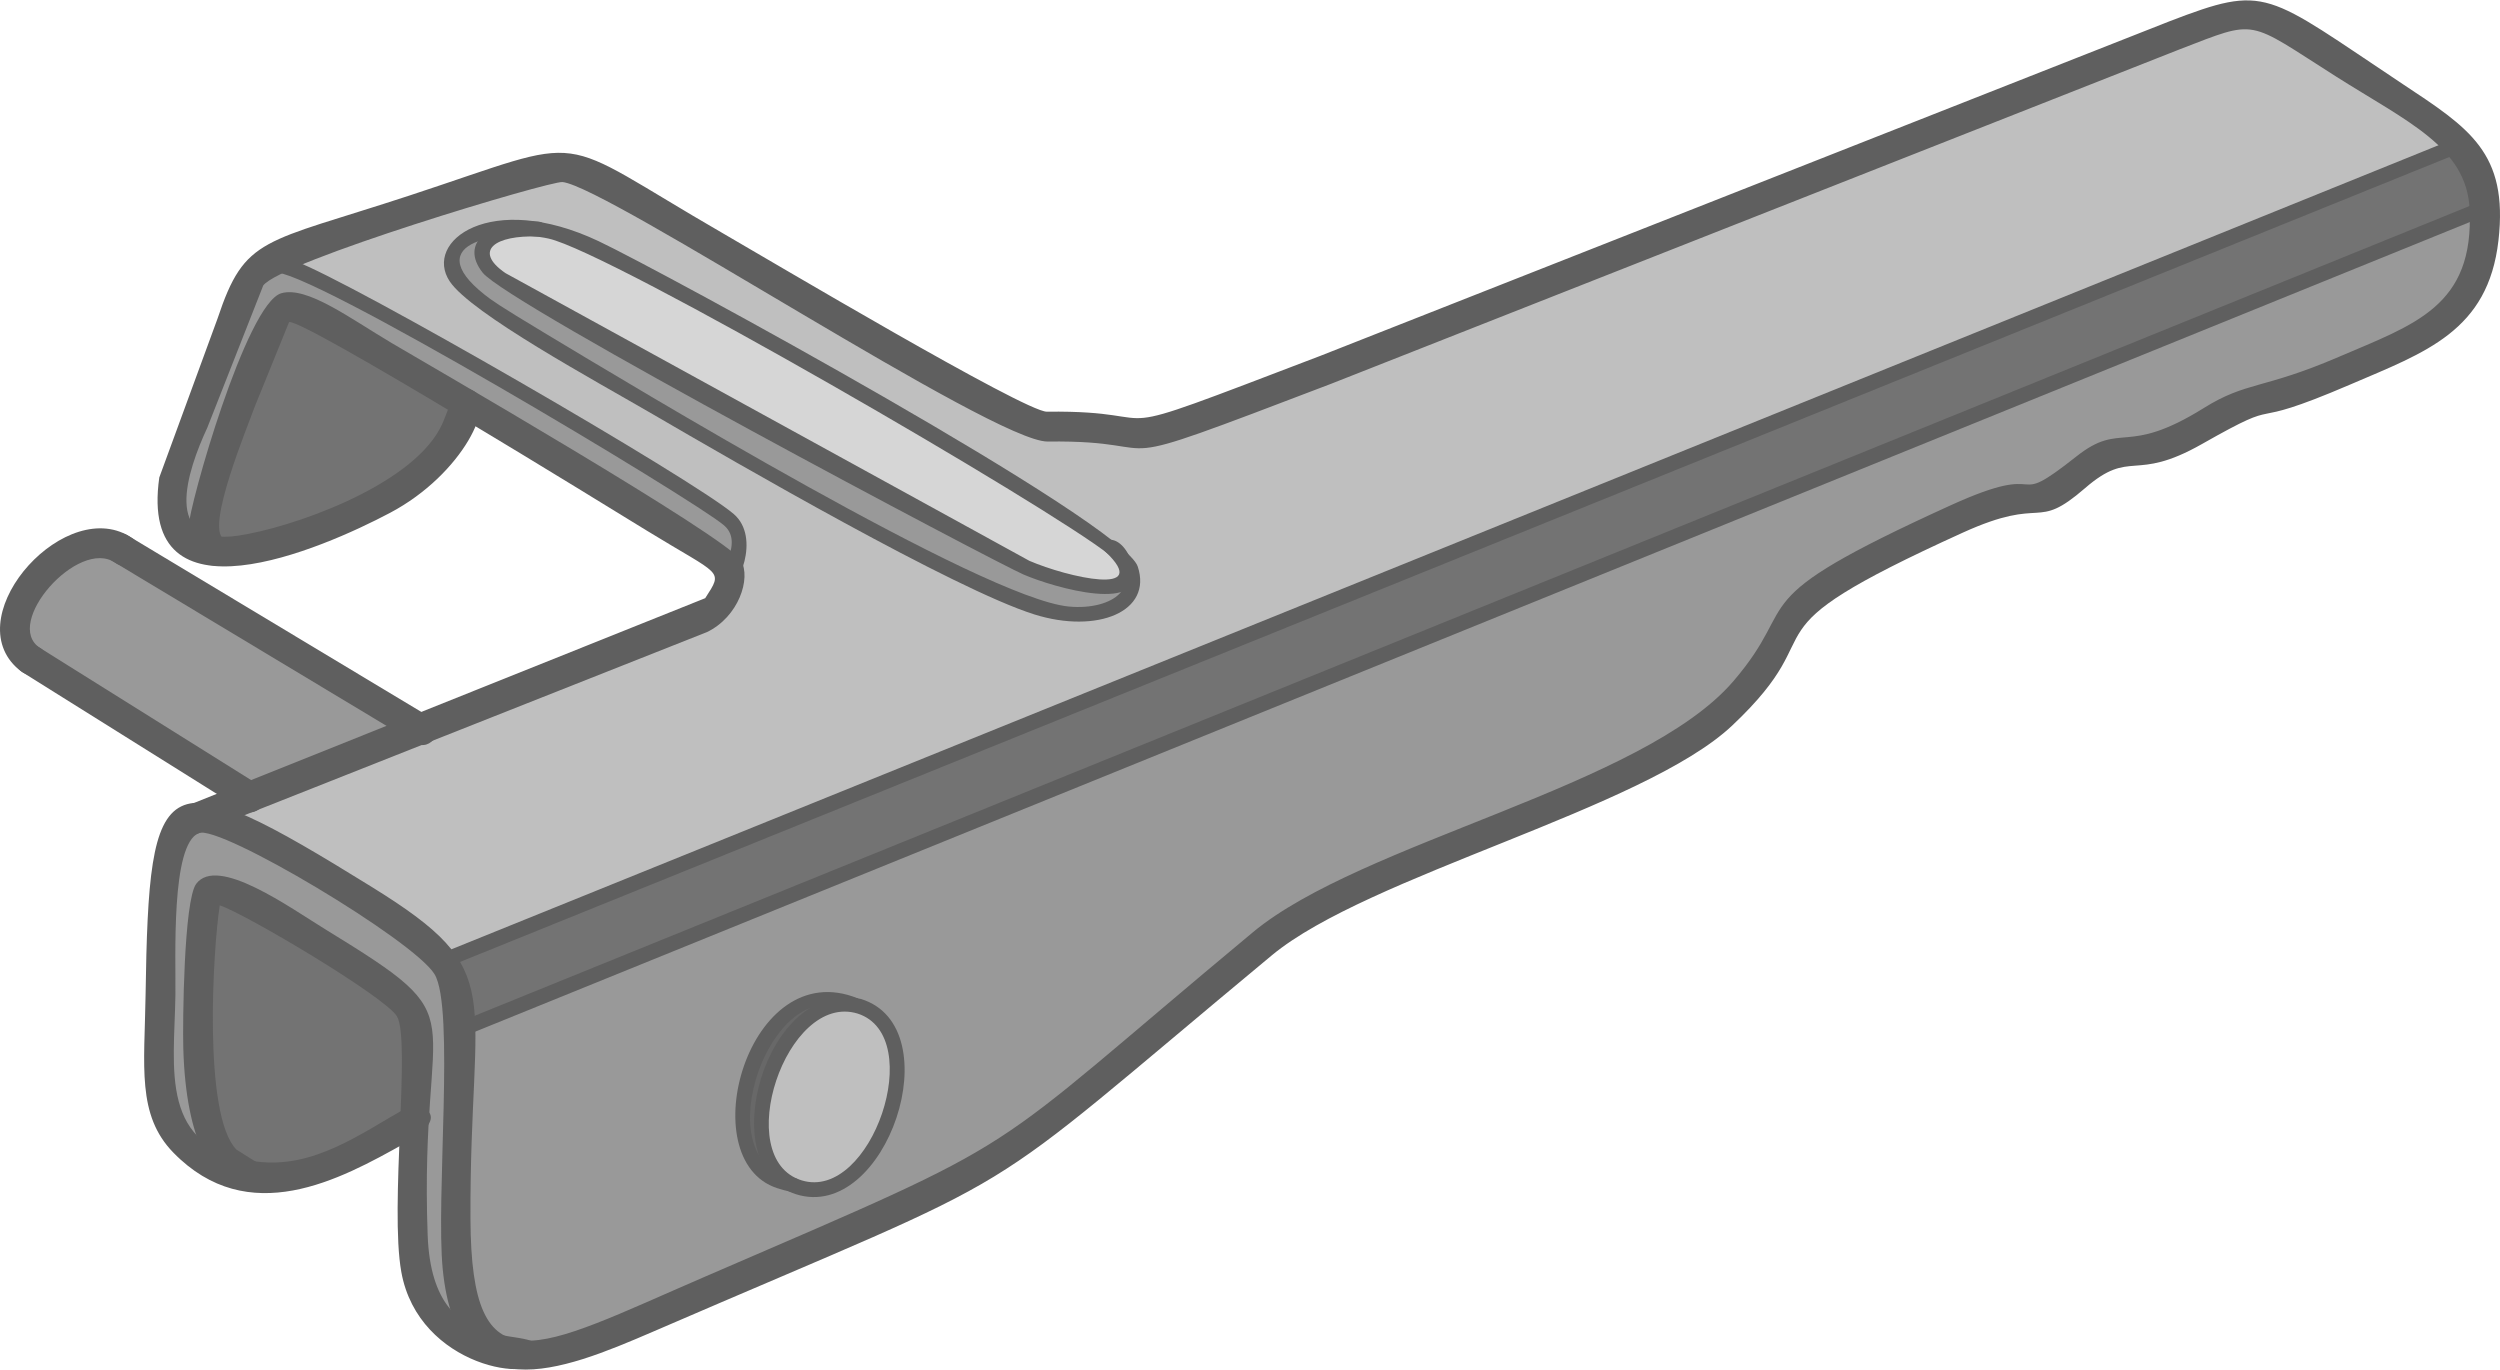 <svg clip-rule="evenodd" fill-rule="evenodd" height="274" image-rendering="optimizeQuality" shape-rendering="geometricPrecision" text-rendering="geometricPrecision" viewBox="0 0 743.47 407.18" width="500" xmlns="http://www.w3.org/2000/svg"><path d="m125.6 216.96-89.89-54.03c-15.75-8.79-42.7 23.29-26.02 33.51 21.58 13.5 43.16 27.01 64.73 40.51 17.78-6.94 35.19-13.74 51.18-19.99z" fill="#999"/><path d="m78.06 102.09c7.61-18.55 7.09-13.73 60.58 18.12l77.82 48.46c.57 1.04.89 1.9.34 3.99 5.2-16.72 7.02-14.97-19.93-31.44-13.33-8.15-106.66-65.4-116.1-62.37-8.01 2.56-8.57 7.32-12.35 18.61-7.43 22.16-22.95 46.44-14.74 60.92 2.31 4.06 5.59 5.37 10.63 5.62-6.39-3.63-3.88-11.11.22-23.95 3.41-10.7 9.67-28.57 13.53-37.96z" fill="#999"/><path d="m84.83 91.37c-5.17 1.42-28.44 63.03-23.2 70.49 5.7 8.11 61.68-10.86 73.16-32.49 1.61-3.05 2.74-6.1 3.85-9.16-16.41-9.77-47.64-30.55-53.81-28.84z" fill="#737373"/><path d="m80.77 78.85c9.43-3.04 102.78 54.23 116.1 62.37 27.6 16.86 24.76 14.59 19.93 31.44-3.02 10.49-4.37 9.97-32.2 21.07l-126.01 49.4c9.81-2.48 66.11 32.98 73.25 42.43 199.85-80.87 399.71-161.74 599.57-242.61l-55.04-36.51c-11.93-6.15-22.85 1.09-81.46 24.39-31.67 12.59-244.49 99.92-259.93 97.86l-23.52-1.94c-13.38.36-128.15-75.44-143.7-77.15-5.09-.56-86.76 23.79-92.91 32.36 1.81-1.19 3.63-2.38 5.92-3.11zm54.49-4.24c4.53-7.85 19.02-8.01 28.36-5.94 18.54 4.1 146.42 78.11 166.68 93.7 14.73 11.33 4.73 31.6-38.71 11.32-19.42-9.06-147.42-77.94-155.96-91.31-1.63-2.54-1.84-5.24-.37-7.77z" fill="#bfbfbf"/><path d="m135.63 82.38c8.53 13.36 136.56 82.25 155.96 91.31 43.44 20.29 53.44 0 38.71-11.32 10.35 8.53 7.35 23.88-44.52-3.17-14.3-7.46-135.28-72.82-140.49-79.59-6.51-8.45 4.47-12 14.73-11.6-16.89-2.46-30.34 5.06-24.39 14.37z" fill="#999"/><path d="m145.29 79.61c5.03 6.53 151.67 87.61 170.58 92.96 22.48 6.36 22.17-4.03 14.43-10.2-19.09-15.24-148.67-89.72-166.68-93.7-12.53-2.77-24.91 2.38-18.33 10.94z" fill="#d6d6d6"/><path d="m731.41 42.95c-199.86 80.87-399.72 161.74-599.57 242.61 4.3 5.7 4.58 13.04 4.68 20.68 200.78-81.5 401.56-163 602.33-244.5-.43-7.37-2.46-13.82-7.44-18.79z" fill="#737373"/><path d="m89.89 256.55c-38.99-22.39-43.83-25.5-42.2 59.94.35 18.7 6.27 27.76 22.56 32.13 1.33.35 2.66.65 4 .87-13.3-6.54-14.78-19-15.31-38.01-.17-6.43-.4-45.73 4.41-46.92 6.02-1.48 42.55 22.52 49.52 27.29 9.49 6.49 10.85 8.67 11.05 18.88.85 44.45-12.79 84 26.04 90.98-29.11-9-3.53-96.83-18.12-116.15-6.9-9.14-30.28-22.3-41.95-29.01z" fill="#999"/><path d="m254.16 298.79c-23.79-4.45-39.46 47.45-16.36 54.25 24.56 7.23 41.83-49.31 16.36-54.25z" fill="#bfbfbf"/><path d="m228.47 320.74c4.66-14.27 15.94-23.78 25.69-21.95-29.54-13.34-48.13 50.1-17.63 53.8-9.1-3.75-12.72-17.6-8.06-31.85z" fill="#686868"/><path d="m123.92 310.73c-.2-10.21-1.56-12.39-11.05-18.88-6.97-4.77-43.5-28.77-49.52-27.29-5.59 1.39-7.78 68.55 3.81 80.32 15.02 15.25 44.77-5.73 56.3-11.9.31-8.35.57-16.55.46-22.25z" fill="#737373"/><path d="m738.85 61.74c-200.77 81.5-401.55 163-602.33 244.5.6 47.61-13.17 105.79 30.81 95.44l100.98-42.9c32.96-14.92 40.86-23.22 69.13-46.66 28.36-23.52 38.45-35.98 67.75-48.64 23.2-10.03 90.74-35.81 106.91-51.07 31.17-29.41-.6-26.18 69.8-58.2 29.55-13.44 15.87 2.64 38.4-15.15 10.65-8.41 15-1.14 32.33-10.99 26.06-14.79 7.87-3.86 30.77-12.33 10.76-3.97 37.92-14.86 45.15-22.48 8.1-8.53 10.99-19.85 10.3-31.52zm-506.67 289.49c-23.85-7-6.26-60.96 17.62-53.95l5.62 1.81c22.64 6.62 8.58 60.71-18.89 53.5-.7-.08-3.67-1.17-4.35-1.36z" fill="#999"/><g fill="#5f5f5f" fill-rule="nonzero"><path d="m121.38 329.05c2.76-1.47 14.22 2.28-.94 10.79-19.35 10.87-46.55 25.71-68.89 2.81-10.92-11.2-8.57-25.71-8.26-46.79 1.01-68.13 4.8-70.91 67.31-32.19 41.27 25.56 29.02 30.06 29.31 98.71.22 51.72 19.27 38.97 69.21 17.4 100.63-43.48 79.78-33.03 163.45-102.64 32.27-26.85 115.98-43.28 142.91-74.68 21.14-24.63.34-23.05 64.58-52.29 30.8-14.03 16.19 2.24 37.49-14.59 13.45-10.63 14.45.21 37.82-14.35 12.82-7.99 17.48-5.47 40.11-15.2 22.65-9.73 40.39-15.03 38.94-44.09-.92-18.32-18.52-25.86-39.78-39.35-26.75-16.97-23.02-17.03-46.38-8.06l-252.47 99.51c-74.54 28.45-43.77 16.63-84.24 17.15-15.98.2-130.83-75.75-144.26-77.17-3.68-.39-83.85 23.64-89.02 30.78l-1.14 2.91-15.47 39.33c-6.06 13.06-13.55 35.47 9.15 32.14 15.48-2.27 50.74-14.4 60.05-31.9 3.06-5.75 3.62-13.57 9.4-11.42 7.95 2.96-2.56 25.04-24.24 36.52-20.37 10.79-75.06 34.5-68.65-10.51l17.32-47.25c8.21-24.6 13.31-22.21 57.08-36.59 55.49-18.24 41.17-18.8 93.36 11.32 12.95 7.47 89.69 53.04 96.18 52.96 40.53-.49 9.37 10.88 81.31-16.59l252.47-99.47c29.28-11.25 28.42-8.61 69.45 18.63 19.69 13.06 31.45 20.35 28.47 46.5-3.07 26.98-21.68 33.24-44.02 42.83-34.34 14.76-17.4 2.53-44.17 17.73-20.4 11.58-20.99 1.2-34.74 13.1-15.2 13.17-11.61 2-36.34 13.23-69.3 31.47-36.2 26.8-68.6 57.37-26.29 24.81-108.37 44.65-136.9 68.33-93.16 77.36-65.87 60.86-184.15 111.98-27.52 11.89-58.15 24.03-62.42-18.5-2.12-21.14 3.61-77.94-2.45-87.86-6.16-10.09-63.81-44.47-70.08-41.97-8.41 3.35-6.81 37.1-6.98 48.35-.32 21.83-5.1 45.55 24.11 49.34 17.05 2.2 31.01-8.33 45.11-16.26z"/><path d="m76.72 345.79c11.21 7.46-20.62 23.05-22.21-34.19-.21-7.4.13-43.87 3.84-48.88 6.32-8.51 27.85 7.06 38.53 13.61 46.47 28.48 27.74 20.43 30.3 90.83 1.5 41.38 35.65 23.71 33.88 36.22-1.2 8.41-36.56 3.26-41.71-25.2-3.51-19.37 2.86-68.99-1.3-76.04-3.42-5.8-45.32-30.66-52.7-33.02-2 12.84-5.07 62.44 4.97 72.64z"/><path d="m58.17 248.06c-5.46 2.13-8.68-6.15-3.24-8.28l154.79-62.01c5.48-8.53 4.88-6.44-17.16-19.96-11.76-7.21-102.45-63.19-106.59-62.15l-10.19 25.11c-2.11 5.91-14.67 36.05-9.29 39.35 10.17 6.24-10.83 15.58-10.44-3.41.14-6.39 17.22-66.59 27.59-69.62 7.63-2.23 20.57 7.54 32.87 14.82 9.08 5.37 99.94 57.78 103.85 64.62 3.1 5.41-.76 16.82-10.11 21.32z"/><path d="m76.06 83.82c-6.63 4.32-3.03-11.62 11.7-6.29 16.32 5.91 118.3 64.8 130.43 75.2 8.27 7.1.97 22.98-2.05 22.05-5.62-1.74 6.2-12.64-.84-18.68-8.87-7.59-125.86-77.69-133.86-75.14-1.98.63-3.68 1.75-5.38 2.86z"/><path d="m132.68 287.62c-2.72 1.1-4.39-3.02-1.67-4.12l599.56-242.61c2.72-1.1 4.39 3.03 1.67 4.13z"/><path d="m137.35 308.3c-2.71 1.1-4.39-3.02-1.67-4.12l602.34-244.5c2.71-1.1 4.39 3.02 1.67 4.13z"/><path d="m256.07 296.97c26.99 8.36 7.52 66.51-19.33 58.07-25.11-7.91-9.11-64.63 19.33-58.07zm-.97 4.35c-21.32-6.61-37.82 43.17-16.65 49.6 20.68 6.27 37.4-42.83 16.65-49.6z"/><path d="m236.8 350.38c1.44.17 6.12 6.69-5.68 2.84-25.67-8.37-8.66-69.71 23.95-56.45.22.08 5.65 6.32-5.9 2.64-21.45-6.84-39.64 47.76-12.37 50.97z"/><path d="m11.94 192.59c5.19 3.03.44 12.96-7.23 5.61-16.83-16.14 15.41-51.64 34.67-38.24 4.81 3.34-.27 10.65-5.08 7.3-10.96-7.62-33.63 18.14-22.36 25.33z"/><path d="m33.43 166.74c-5.02-3-.46-10.63 4.56-7.62l89.89 54.03c5.02 3 .45 10.62-4.56 7.62z"/><path d="m6.8 199.87c-4.98-3.09-.27-10.65 4.7-7.55l65.27 40.85c4.97 3.11.26 10.65-4.7 7.55z"/><path d="m161.87 98.85c26.05 15.65 130.47 78.9 155.92 81.4 13.32 1.3 23.11-6.48 12.22-15.29-17.28-13.96-148.5-90.09-166.87-94.13-13.19-2.9-39.29.65-19 16.7 2.06 1.63 3.82 2.95 17.73 11.32zm32.17 24.16c-16.81-9.79-53.9-29.88-60.28-39.43-7.94-11.89 12.07-27.17 44.26-11.98 18.31 8.64 155.93 83.51 160.33 96.75 4.45 13.41-12.03 20.12-30.75 14.25-23.66-7.43-88.9-45.22-113.56-59.59z"/><path d="m160.11 65.79c2.92.12 2.75 4.55-.17 4.44-12.53-.49-19.45 4.12-9.62 10.87l155.8 85.56c11.34 4.9 36.81 10.74 22.62-2.72-3.56-3.38 4.55-7.44 8.19 4.09 4.67 14.79-23.58 6.58-32.56 2.7-8.41-3.63-153.45-80.38-160.84-89.77-6.87-8.71 1.43-15.75 16.58-15.17z"/></g></svg>